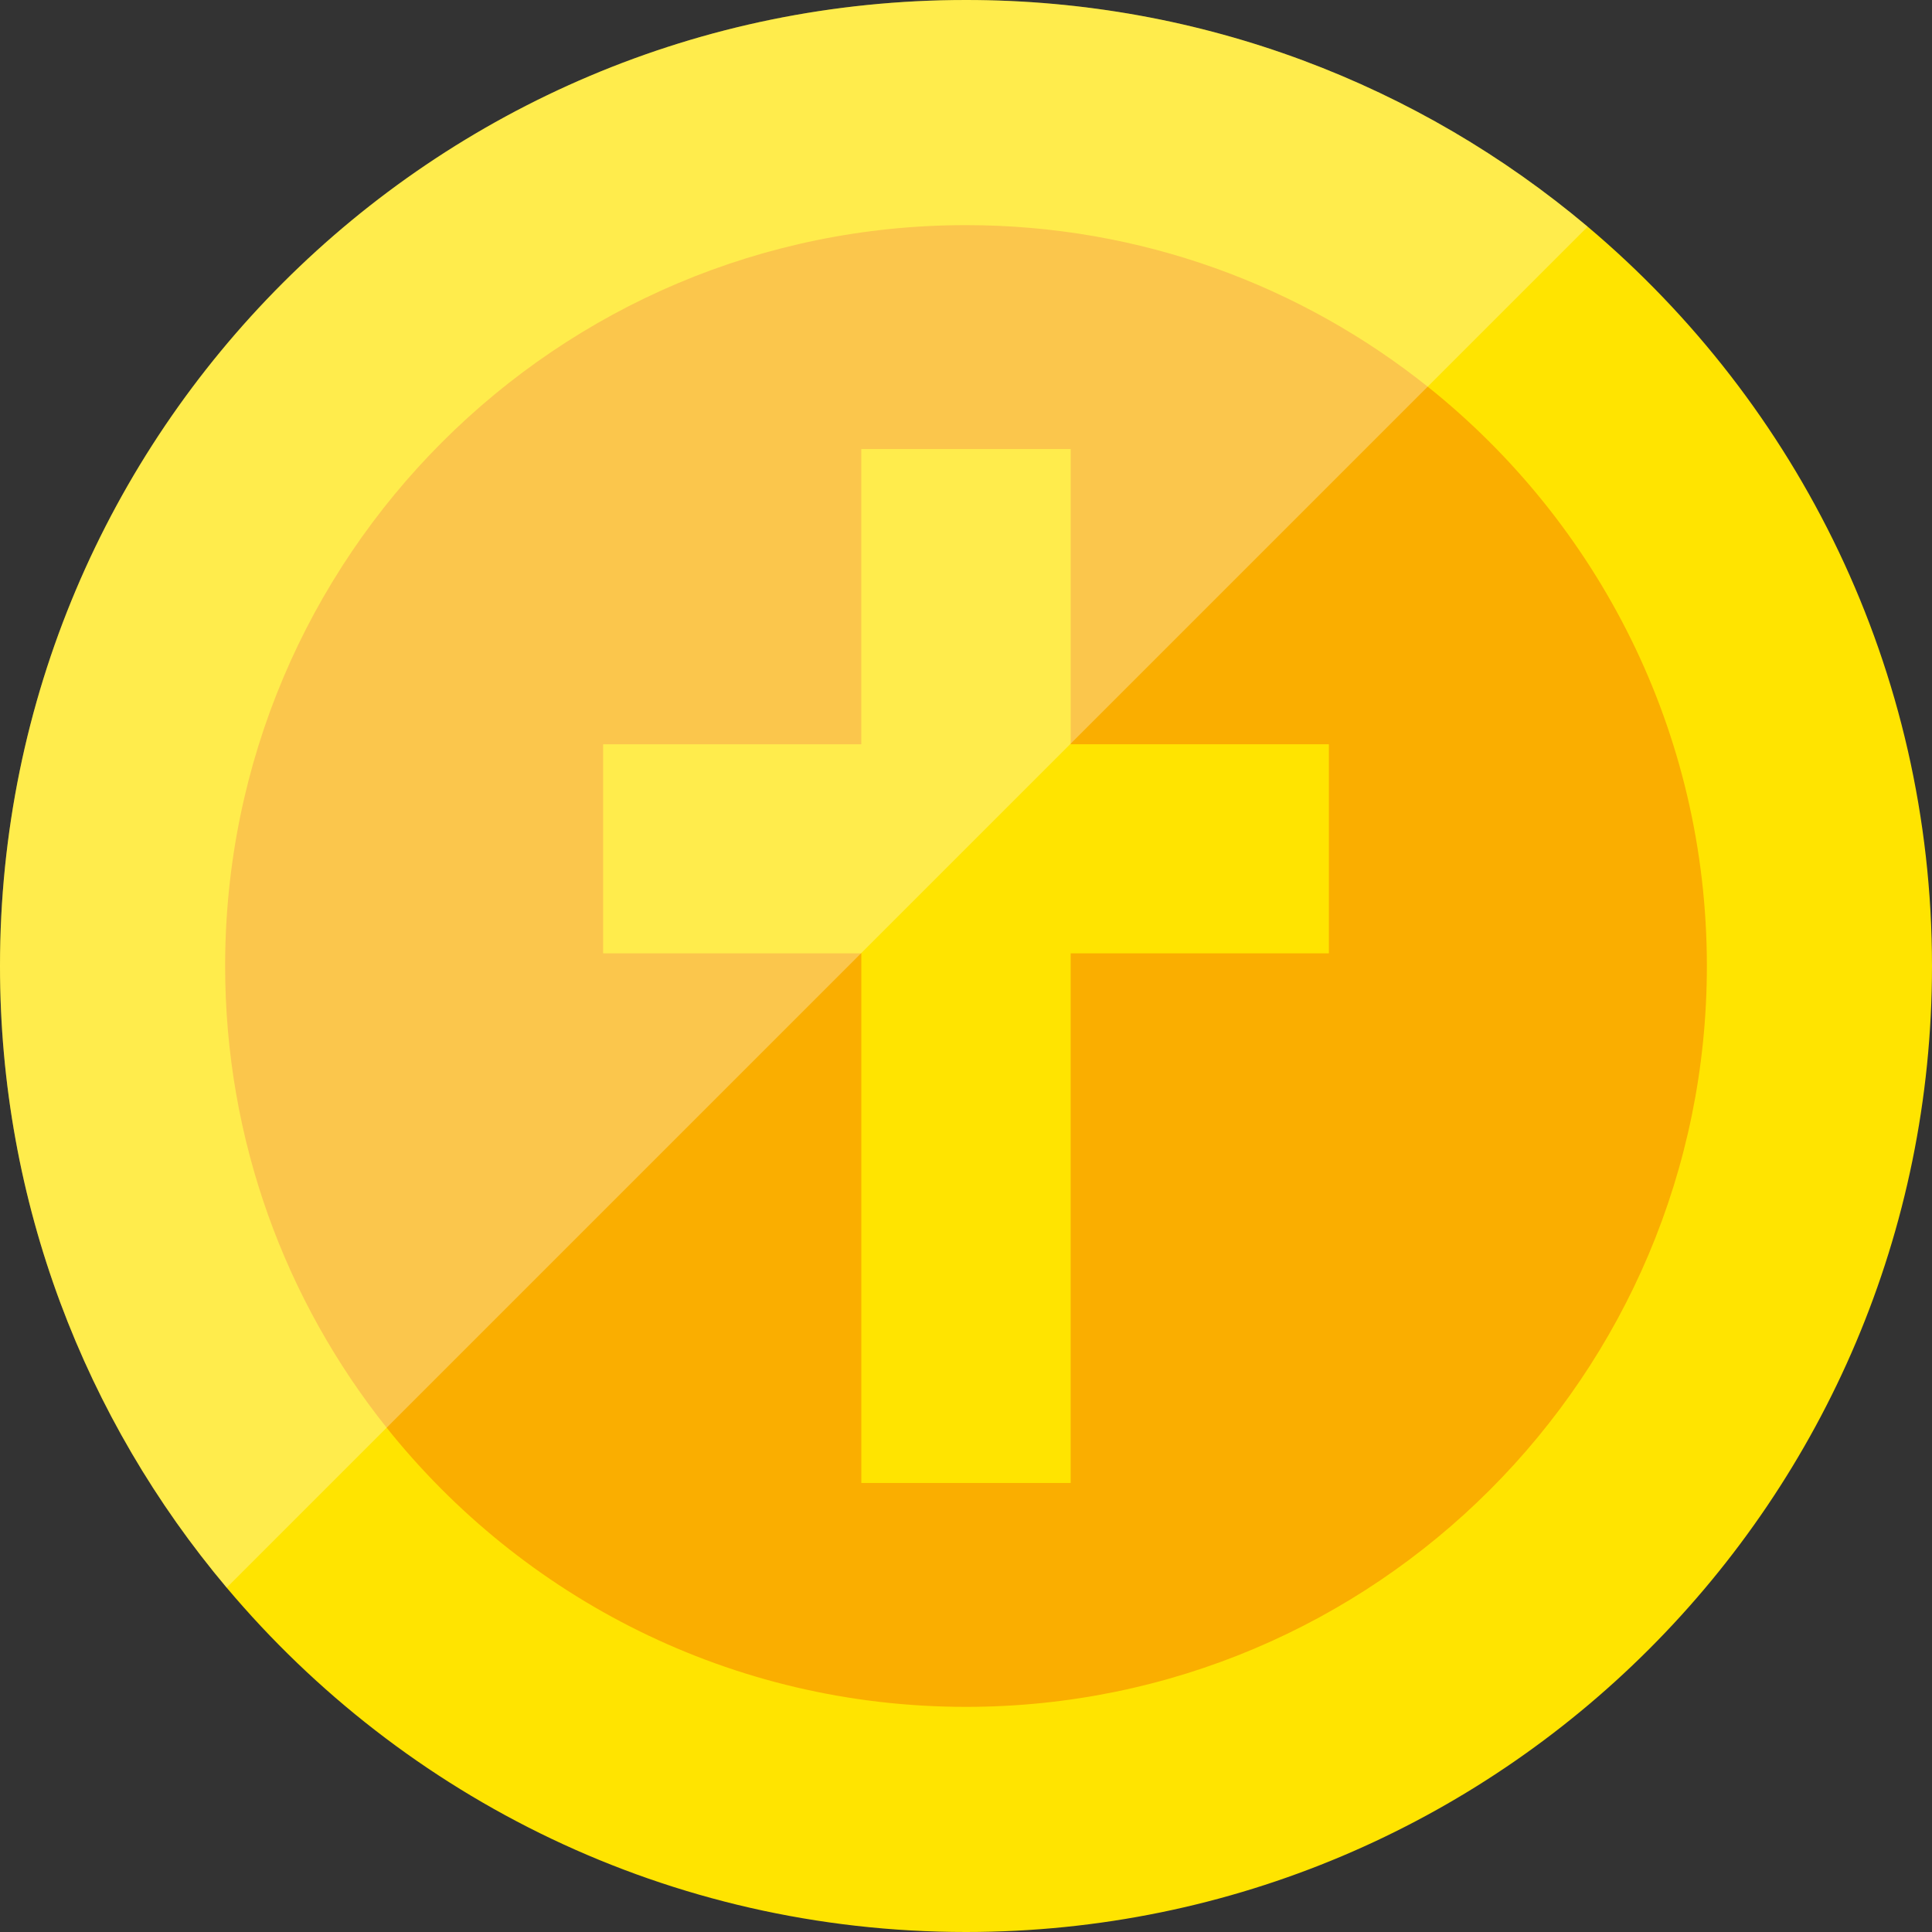 <?xml version="1.0" encoding="UTF-8"?>
<svg id="b" data-name="Warstwa 1" xmlns="http://www.w3.org/2000/svg" viewBox="0 0 62.56 62.56">
  <rect x="0" y="0" width="62.56" height="62.56" fill="#333333" stroke="none"/>
  <path d="m51.41,7.34C45.97,2.76,38.95,0,31.28,0,14,0,0,14,0,31.28c0,7.67,2.76,14.69,7.34,20.13,5.74,6.82,14.33,11.15,23.94,11.15,17.28,0,31.28-14,31.28-31.28,0-9.61-4.34-18.2-11.15-23.94Z" fill="#ffe400"/>
  <path d="m46.23,12.52c-4.1-3.27-9.29-5.23-14.95-5.23-13.25,0-23.99,10.74-23.99,23.99,0,5.65,1.96,10.85,5.23,14.95,4.4,5.51,11.16,9.04,18.76,9.04,13.25,0,23.99-10.74,23.99-23.99,0-7.6-3.53-14.36-9.04-18.76Z" fill="#faae00"/>
  <polygon points="34.67 24.1 34.67 24.08 34.67 14.54 27.89 14.54 27.89 24.1 19.53 24.1 19.53 30.87 27.88 30.87 27.89 30.87 27.89 48.02 34.67 48.02 34.67 30.87 43.03 30.87 43.03 24.1 34.67 24.1" fill="#ffe400"/>
  <path d="m31.28,0C14,0,0,14,0,31.28,0,38.95,2.76,45.97,7.34,51.41l5.18-5.18,15.36-15.36,6.79-6.79,11.56-11.56,5.18-5.18C45.97,2.76,38.95,0,31.28,0Z" fill="#fff" opacity=".3"/>
</svg>